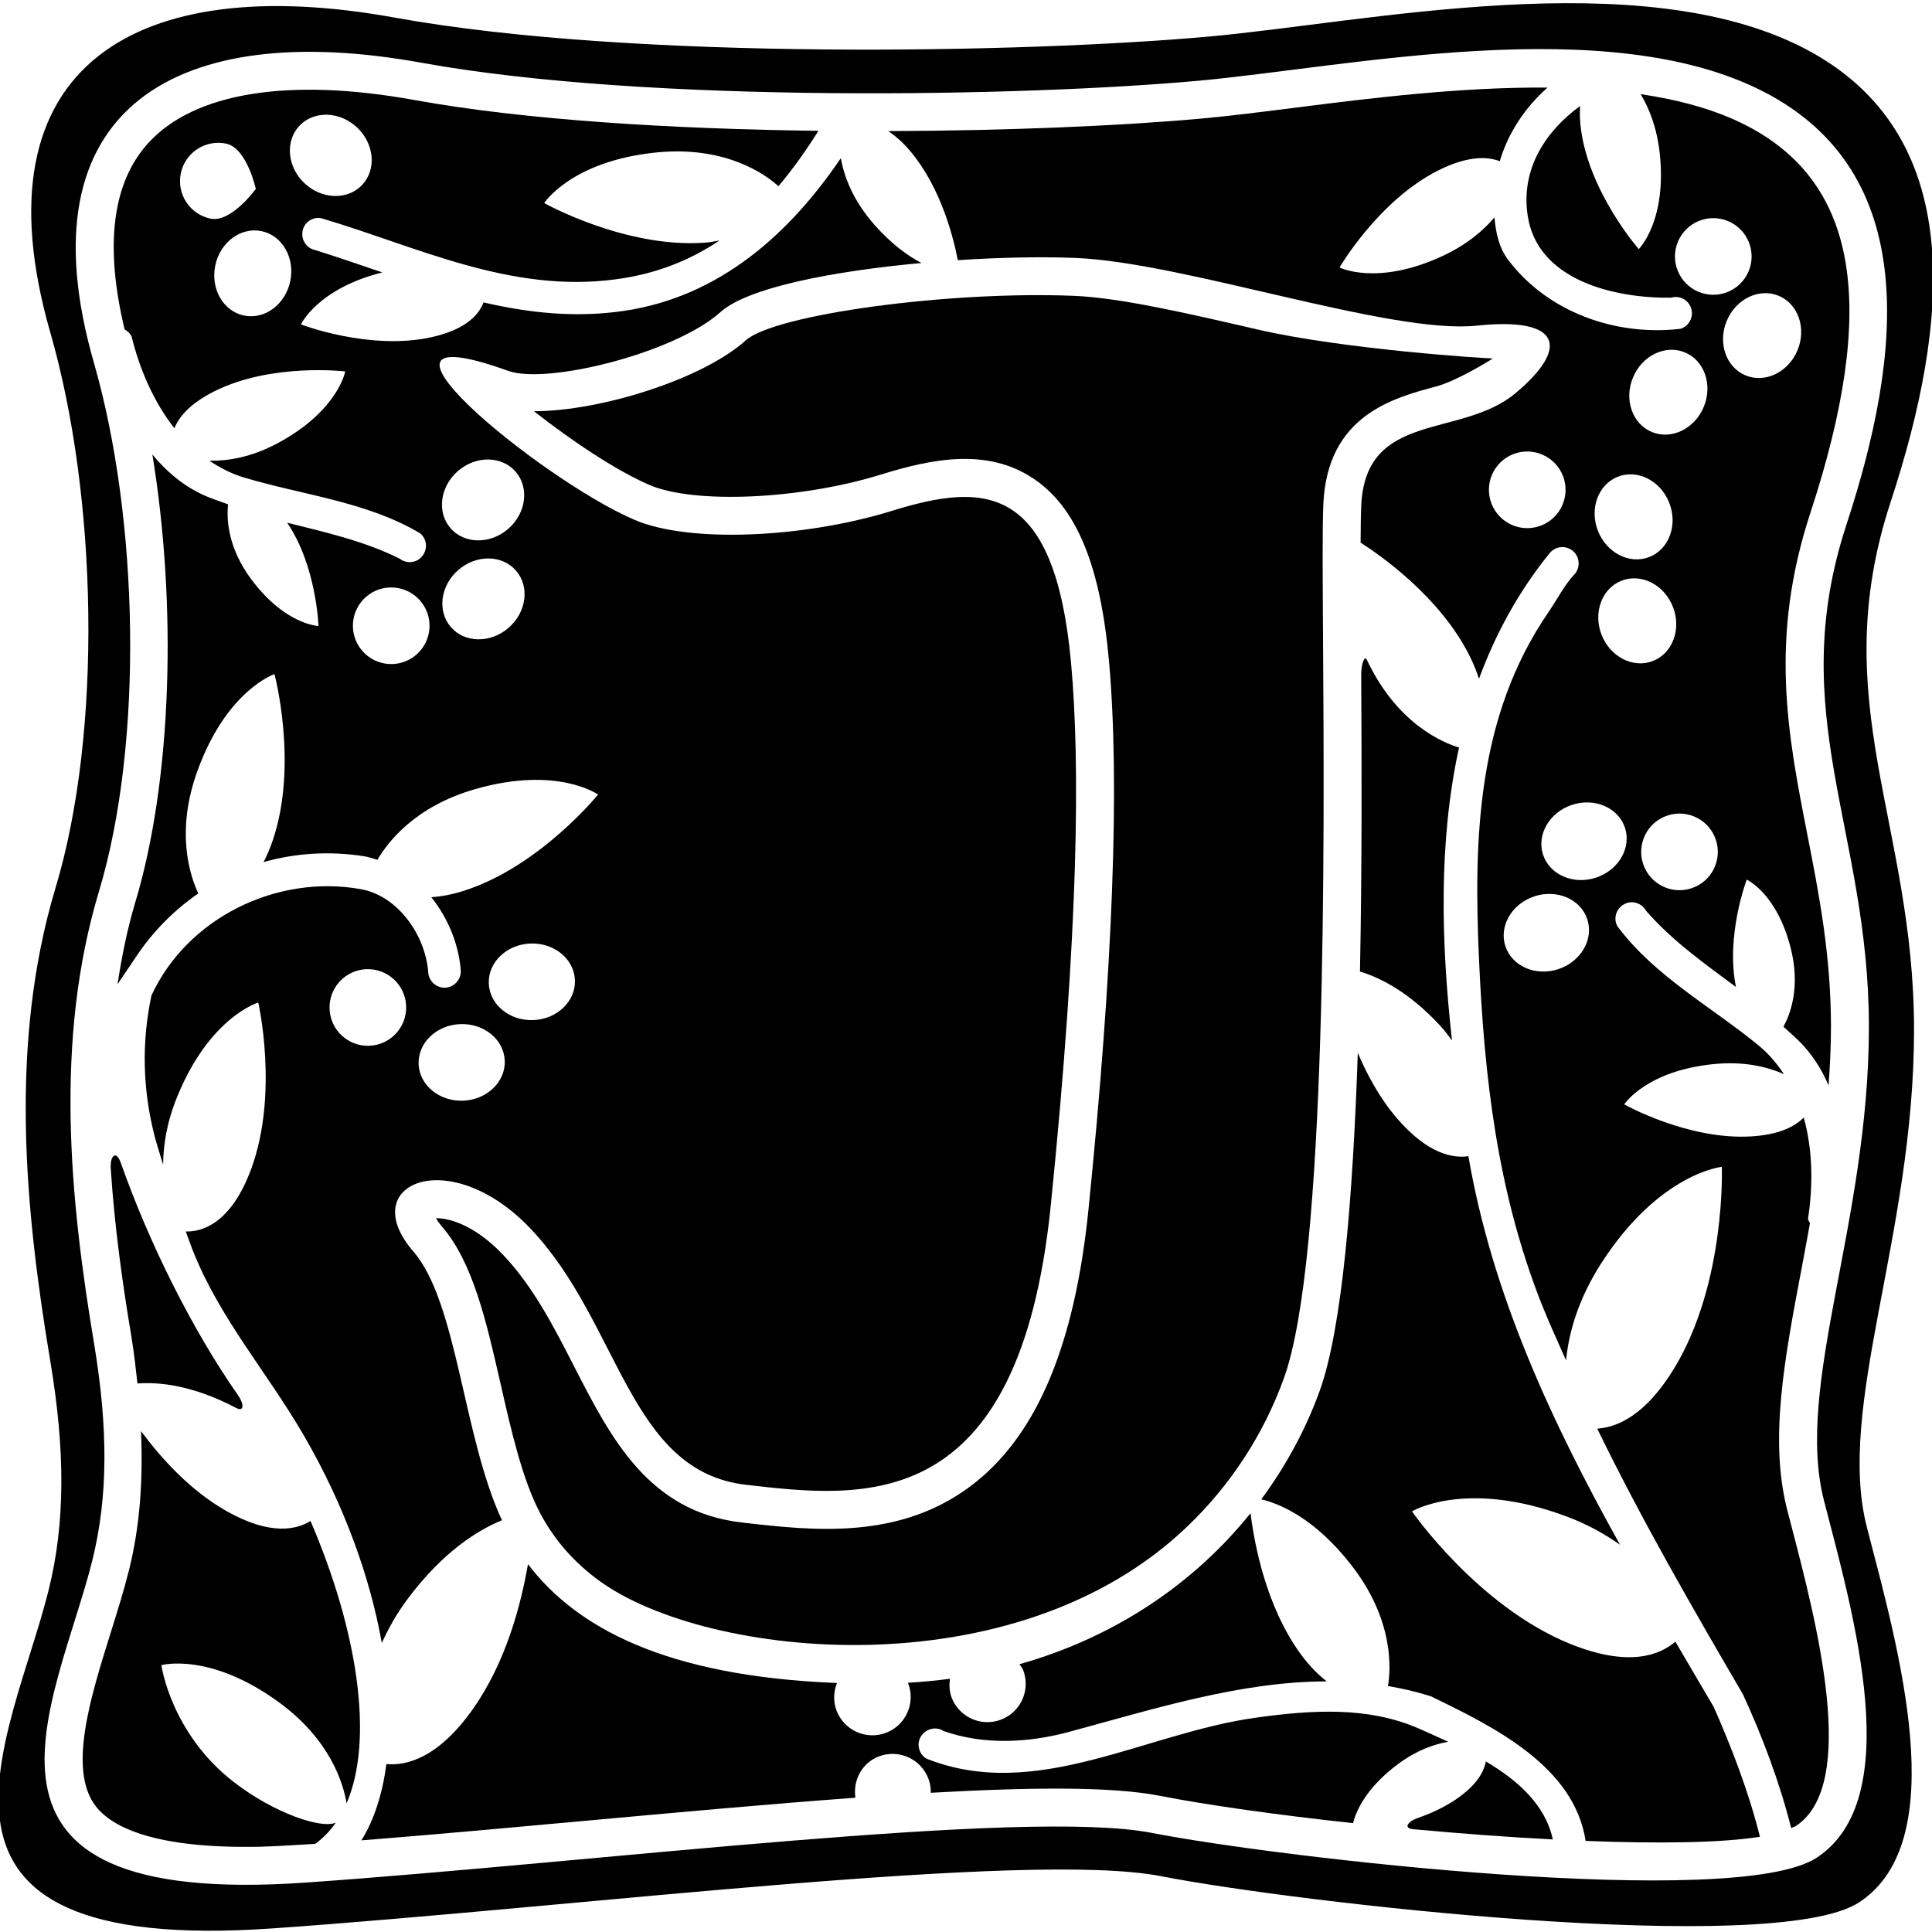 <?xml version="1.0" encoding="UTF-8"?>
<svg xmlns="http://www.w3.org/2000/svg" xmlns:xlink="http://www.w3.org/1999/xlink" width="369pt" height="369pt" viewBox="0 0 369 369" version="1.1">
<g id="surface1">
<path style=" stroke:none;fill-rule:nonzero;fill:rgb(0%,0%,0%);fill-opacity:1;" d="M 361.078 95.945 C 372.309 61.727 376.059 25.531 344.605 9.23 C 313.152 -7.07 260.984 4.25 231.031 6.969 C 196.555 10.094 121.039 11.648 75.273 3.344 C 26.559 -5.492 -5.188 12.066 9.625 63.57 C 18.609 94.812 19.609 139.641 10.621 169.527 C 1.637 199.41 4.793 231.156 9.625 260.09 C 12.465 277.098 12.477 290.879 9.289 303.695 C 2.203 332.211 -22.312 373.5 52.059 368.312 C 110.469 364.238 196.336 353.367 221.797 358.348 C 247.258 363.332 338.891 373.941 355.09 363.332 C 373.062 351.559 362.578 314.879 356.586 291.785 C 350.598 268.691 365.57 236.09 365.57 196.695 C 365.57 157.301 348.598 133.98 361.078 95.945 Z M 348.391 286.684 C 354.098 308.676 364.082 343.609 346.965 354.82 C 331.539 364.926 244.266 354.82 220.02 350.078 C 195.77 345.332 113.992 355.684 58.363 359.562 C -12.465 364.508 10.883 325.184 17.633 298.027 C 20.668 285.82 20.656 272.695 17.949 256.496 C 13.348 228.941 10.344 198.711 18.902 170.246 C 27.461 141.785 26.508 99.09 17.949 69.336 C 3.844 20.285 34.082 3.562 80.473 11.98 C 124.062 19.887 195.98 18.406 228.812 15.43 C 257.344 12.84 307.027 2.062 336.98 17.586 C 366.934 33.109 363.363 67.578 352.672 100.168 C 340.781 136.395 356.949 158.605 356.949 196.121 C 356.949 233.641 342.688 264.691 348.391 286.684 "/>
<path style=" stroke:none;fill-rule:nonzero;fill:rgb(0%,0%,0%);fill-opacity:1;" d="M 43.293 288.625 C 36.23 284.633 30.672 278.391 26.934 273.324 C 27.344 282.93 26.684 291.656 24.664 299.773 C 23.684 303.715 22.379 307.891 21.113 311.926 C 17.266 324.219 12.898 338.152 18.348 345.055 C 21.406 348.926 29.402 353.152 49.848 352.711 C 52.332 352.656 59.457 352.215 60.227 352.16 C 61.742 351.039 63.047 349.684 64.145 348.102 C 61.449 349.367 52.387 346.344 44.656 340.359 C 32.598 331.02 30.82 318.031 30.82 318.031 C 30.82 318.031 40.016 315.477 53.223 325.09 C 63.062 332.246 65.562 340.605 66.199 344.414 C 71.512 332.066 68.238 311.281 59.305 290.492 C 56.738 292.109 51.73 293.391 43.293 288.625 "/>
<path style=" stroke:none;fill-rule:nonzero;fill:rgb(0%,0%,0%);fill-opacity:1;" d="M 275.148 195.988 C 275.992 196.906 276.621 197.805 277.32 198.711 C 275.25 180.039 274.719 160.789 278.664 142.777 C 275.852 141.938 266.883 138.398 261.074 126.039 C 260.609 125.051 259.969 126.906 259.98 128.832 C 260.078 145.148 260.145 165.402 259.746 185.559 C 263.566 186.715 269.094 189.422 275.148 195.988 "/>
<path style=" stroke:none;fill-rule:nonzero;fill:rgb(0%,0%,0%);fill-opacity:1;" d="M 25.098 255.305 C 25.617 258.422 25.926 261.32 26.25 264.238 C 30.25 263.934 36.688 264.48 45.141 268.926 C 46.609 269.699 46.668 268.203 45.469 266.492 C 36.727 254 28.445 237.363 23.062 222.066 C 22.234 219.711 20.984 220.551 21.16 223.25 C 21.875 234.328 23.402 245.152 25.098 255.305 "/>
<path style=" stroke:none;fill-rule:nonzero;fill:rgb(0%,0%,0%);fill-opacity:1;" d="M 274.316 73.805 C 278.375 72.719 284.988 68.578 285.129 68.461 C 284.391 68.5 256.844 66.797 240.062 62.906 C 227.254 59.941 214.012 56.871 205.211 56.508 C 181.391 55.516 147.953 60.039 142.438 65.004 C 134.133 72.477 114.59 78.539 101.984 78.543 C 108.914 83.992 117.617 89.871 124.059 92.633 C 132.641 96.312 152.863 95.402 168.223 90.645 C 178.18 87.562 188.609 85.523 197.414 91.43 C 205.59 96.906 210.16 107.949 211.805 126.188 C 213.898 149.496 212.586 184.754 207.895 230.984 C 205.312 256.461 198.289 273.48 186.434 283.02 C 172.371 294.328 155.426 292.371 141.629 290.781 C 123.855 288.73 116.637 274.621 109.656 260.98 C 105.832 253.508 101.879 245.777 96.105 239.688 C 90.574 233.844 85.617 232.621 83.273 232.676 C 83.535 233.117 83.852 233.621 84.418 234.273 C 90.324 241.09 92.895 252.379 95.613 264.328 C 97.664 273.348 99.785 282.668 103.215 289.102 C 105.926 294.195 109.723 298.508 114.633 302.043 C 135.09 316.781 193.891 323.105 226.789 291.531 C 234.934 283.715 241.281 274.137 245.234 263.188 C 253.469 240.395 252.945 160.66 252.695 122.344 C 252.613 109.637 252.551 100.453 252.758 96.152 C 253.559 79.344 266.051 76.012 274.316 73.805 "/>
<path style=" stroke:none;fill-rule:nonzero;fill:rgb(0%,0%,0%);fill-opacity:1;" d="M 37.875 170.637 C 36.301 167.301 33.457 158.852 37.754 147.102 C 43.363 131.762 52.422 128.754 52.422 128.754 C 52.422 128.754 56.973 145.816 52.164 160.297 C 51.605 161.984 50.984 163.398 50.34 164.656 C 56.375 162.938 62.867 162.504 69.52 163.535 C 70.41 163.676 71.246 163.961 72.09 164.223 C 74.082 160.789 79.285 154.012 90.758 150.719 C 106.461 146.207 114.227 151.754 114.227 151.754 C 114.227 151.754 103.121 165.488 88.594 170.137 C 86.184 170.906 84.195 171.223 82.383 171.367 C 85.609 175.395 87.645 180.449 88.008 185.406 C 88.074 187.105 86.719 188.574 85.023 188.645 C 83.324 188.711 81.855 187.355 81.785 185.66 C 81.258 178.641 76.02 171.121 68.965 169.832 C 52.824 166.926 35.727 175.348 28.922 190.148 C 27.055 198.965 27.211 207.82 29.477 216.789 C 29.977 218.746 30.594 220.562 31.152 222.445 C 31.191 218.754 31.82 214.441 33.824 209.516 C 40.055 194.195 49.328 191.48 49.328 191.48 C 49.328 191.48 53.316 208.91 47.93 223.387 C 43.949 234.086 38.211 235.297 35.477 235.203 C 35.992 236.543 36.434 237.879 36.98 239.227 C 42.195 252.121 51.102 262.203 58.062 274.219 C 65.77 287.5 70.68 301.25 72.922 313.797 C 74.172 311.082 75.684 308.281 77.875 305.359 C 84.652 296.309 91.258 292.25 95.871 290.355 C 88.426 274.363 87.359 248.73 78.941 239.016 C 67.73 226.078 85.844 218.316 101.367 234.703 C 118.477 252.766 120.035 280.996 142.461 283.582 C 164.887 286.168 194.648 289.766 200.688 230.254 C 206.051 177.406 206.289 145.77 204.586 126.84 C 201.465 92.133 187.98 92.113 170.367 97.566 C 153.648 102.742 131.695 103.789 121.203 99.293 C 103.09 91.531 63.418 58.754 97.055 70.828 C 104.539 73.516 128.965 67.379 137.594 59.617 C 142.855 54.879 159.285 51.758 175.996 50.234 C 173.398 48.871 170.312 46.652 167.078 43.008 C 162.883 38.277 161.215 33.699 160.59 30.211 C 150.828 44.609 137.504 56.672 119.141 59.383 C 109.801 60.746 100.965 59.746 92.352 57.762 C 91.504 59.996 89.113 62.949 82.277 64.43 C 70.5 66.98 57.48 61.965 57.48 61.965 C 57.48 61.965 60.598 55.152 73.02 52.031 C 68.766 50.582 64.523 49.113 60.266 47.781 C 58.586 47.453 57.477 45.879 57.789 44.145 C 58.066 42.48 59.691 41.355 61.375 41.684 C 79.75 47.117 97.473 56.09 117.723 53.332 C 125.461 52.293 131.879 49.66 137.414 45.934 C 136.48 46.082 135.645 46.277 134.559 46.352 C 119.344 47.422 103.941 38.785 103.941 38.785 C 103.941 38.785 109.098 30.754 125.352 29.121 C 138.816 27.77 146.434 33.527 148.68 35.562 C 151.43 32.301 153.957 28.754 156.316 24.984 C 128.82 24.648 100.453 22.969 79.18 19.109 C 55.117 14.742 37.035 17.68 28.273 27.371 C 21.422 34.949 19.965 46.926 23.797 62.91 C 24.348 63.254 24.879 63.652 25.145 64.309 C 26.645 70.398 29.289 76.688 33.312 81.789 C 34.191 79.633 36.234 77.082 40.988 74.711 C 51.91 69.266 65.938 70.938 65.938 70.938 C 65.938 70.938 64.582 78.449 53.066 84.629 C 47.918 87.395 43.438 88.055 39.98 87.992 C 41.945 89.293 44.047 90.422 46.438 91.152 C 57.863 94.602 69.887 95.734 80.184 101.824 C 81.531 102.852 81.746 104.844 80.668 106.191 C 79.645 107.539 77.648 107.754 76.301 106.68 C 69.484 103.301 62.145 101.664 54.844 99.832 C 60.469 108.109 60.828 119.562 60.828 119.562 C 60.828 119.562 54.5 119.367 48.02 110.68 C 43.43 104.527 43.27 99.039 43.562 96.324 C 41.801 95.668 40.008 95.125 38.297 94.277 C 34.605 92.473 31.613 89.855 29.102 86.805 C 33.836 115.664 32.859 148.984 25.84 172.332 C 24.293 177.48 23.262 182.723 22.449 187.988 C 23.508 186.406 24.68 184.695 26.066 182.617 C 29.332 177.727 33.371 173.762 37.875 170.637 Z M 70.555 199.734 C 66.516 199.898 63.109 196.758 62.945 192.719 C 62.781 188.68 65.926 185.273 69.961 185.109 C 74 184.945 77.406 188.086 77.57 192.125 C 77.734 196.164 74.594 199.57 70.555 199.734 Z M 88.477 210.223 C 83.934 210.406 80.117 207.281 79.953 203.242 C 79.789 199.203 83.34 195.781 87.883 195.598 C 92.43 195.414 96.242 198.535 96.406 202.574 C 96.57 206.617 93.02 210.039 88.477 210.223 Z M 101.879 194.832 C 97.336 195.016 93.52 191.891 93.355 187.852 C 93.191 183.812 96.742 180.391 101.285 180.207 C 105.828 180.02 109.645 183.145 109.809 187.184 C 109.973 191.223 106.422 194.645 101.879 194.832 Z M 97.129 119.914 C 93.691 122.891 88.758 122.828 86.113 119.77 C 83.469 116.715 84.109 111.824 87.547 108.852 C 90.988 105.875 95.918 105.938 98.562 108.996 C 101.207 112.051 100.566 116.941 97.129 119.914 Z M 87.477 89.949 C 90.914 86.977 95.844 87.039 98.488 90.098 C 101.137 93.152 100.492 98.039 97.055 101.02 C 93.617 103.992 88.684 103.93 86.039 100.871 C 83.395 97.816 84.035 92.93 87.477 89.949 Z M 57.18 24.031 C 59.949 21.09 64.879 21.227 68.191 24.34 C 71.504 27.453 71.945 32.363 69.176 35.312 C 66.41 38.258 61.48 38.117 58.164 35.004 C 54.852 31.891 54.41 26.98 57.18 24.031 Z M 34.535 33.102 C 35.355 29.145 39.23 26.602 43.191 27.43 C 47.148 28.254 48.863 36.082 48.863 36.082 C 48.863 36.082 44.164 42.578 40.207 41.758 C 36.25 40.934 33.711 37.059 34.535 33.102 Z M 55.441 53.695 C 54.516 58.148 50.555 61.09 46.598 60.266 C 42.641 59.441 40.184 55.164 41.113 50.715 C 42.035 46.262 45.996 43.32 49.953 44.145 C 53.91 44.969 56.367 49.242 55.441 53.695 Z M 69.93 113.98 C 72.984 111.336 77.609 111.672 80.254 114.727 C 82.898 117.781 82.566 122.402 79.512 125.047 C 76.453 127.695 71.832 127.359 69.188 124.305 C 66.543 121.246 66.875 116.629 69.93 113.98 "/>
<path style=" stroke:none;fill-rule:nonzero;fill:rgb(0%,0%,0%);fill-opacity:1;" d="M 283.785 336.422 C 283.438 338.355 282.113 340.875 278.203 343.578 C 275.93 345.148 273.41 346.305 270.949 347.16 C 268.668 347.953 268.086 349.199 269.895 349.367 C 278.855 350.195 287.949 350.875 296.578 351.32 C 295.152 344.68 289.859 340.027 283.785 336.422 "/>
<path style=" stroke:none;fill-rule:nonzero;fill:rgb(0%,0%,0%);fill-opacity:1;" d="M 319.984 313.543 C 317.184 315.988 311.273 318.578 299.91 313.977 C 282.234 306.82 269.68 288.66 269.68 288.66 C 269.68 288.66 279.883 282.473 299.031 289.57 C 303.215 291.117 306.562 293.035 309.414 295.039 C 296.379 271.617 285.004 247.305 280.457 220.828 C 277.461 221.25 272.723 220.395 266.918 213.711 C 263.586 209.871 261.164 205.387 259.332 201.09 C 258.402 228.531 256.367 253.691 252.051 265.648 C 249.402 272.973 245.633 279.949 240.898 286.359 C 244.316 287.18 251.066 289.871 258.125 298.961 C 266.324 309.508 265.621 318.906 265.094 322.02 C 267.824 322.488 270.559 323.113 273.285 323.984 C 285.312 329.812 300.645 337.316 302.844 351.602 C 316.598 352.137 328.637 352.004 336.137 350.812 C 333.984 342.191 330.723 333.75 327.316 326.031 C 324.887 321.879 322.434 317.723 319.984 313.543 "/>
<path style=" stroke:none;fill-rule:nonzero;fill:rgb(0%,0%,0%);fill-opacity:1;" d="M 345.199 159.441 C 341.43 140.207 337.871 122.035 345.785 97.91 C 358.719 58.492 354.863 35.016 333.645 24.02 C 327.746 20.961 320.809 19.09 313.348 17.977 C 314.984 20.695 316.457 24.379 316.992 29.215 C 318.422 42.207 312.992 47.578 312.992 47.578 C 312.992 47.578 303.672 36.961 301.977 24.875 C 301.723 23.086 301.707 21.594 301.789 20.246 C 295.172 25.07 290.492 32.238 291.754 41.008 C 293.492 53.574 308.414 57.004 319.152 56.855 C 320.809 56.363 322.523 57.285 323.02 58.938 C 323.512 60.598 322.539 62.332 320.934 62.805 C 308.543 64.246 295.531 59.602 288 49.562 C 286.266 47.238 285.688 44.41 285.434 41.527 C 283.27 44.07 280.102 46.77 275.457 48.922 C 263.008 54.691 255.844 51.09 255.844 51.09 C 255.844 51.09 263.289 38.258 274.75 32.523 C 280.383 29.707 284.105 29.887 286.449 30.789 C 288.078 25.289 291.34 20.461 295.562 16.73 C 279.27 16.594 262.121 18.695 247.777 20.52 C 241.188 21.355 234.961 22.145 229.469 22.645 C 214.52 24 192.887 24.965 169.664 25.039 C 171 25.953 172.41 27.137 173.934 28.961 C 179.676 35.836 182.062 45.176 182.934 49.688 C 191.215 49.148 199.199 49.004 205.512 49.27 C 226.215 50.129 265.641 63.922 282.027 62.199 C 298.414 60.473 299.738 66.52 289.391 75.145 C 279.039 83.77 260.855 78.387 259.992 96.496 C 259.914 98.105 259.883 100.555 259.867 103.641 C 263.777 106.141 274.945 113.953 280.594 125.094 C 281.43 126.75 282.035 128.254 282.477 129.645 C 285.605 121.16 289.953 113.074 295.98 105.645 C 297.043 104.332 298.969 104.098 300.32 105.156 C 301.672 106.215 301.906 108.18 300.852 109.531 C 298.758 111.738 297.453 114.426 295.727 116.953 C 282.023 136.906 281.453 160.391 282.484 183.277 C 283.492 205.676 285.938 227.449 294.363 248.867 C 295.84 252.617 297.512 256.184 299.105 259.82 C 299.625 254.633 301.34 248.223 305.902 241.164 C 316.988 224.016 328.859 222.859 328.859 222.859 C 328.859 222.859 329.684 244.922 319.82 261.238 C 314.289 270.383 308.84 272.609 305.062 272.863 C 313.559 290.309 323.113 306.859 332.887 323.602 C 336.539 331.531 339.855 340.238 342.102 349.137 C 342.371 349.004 342.777 348.902 342.992 348.762 C 355.051 340.863 346.945 309.84 342.109 291.305 L 341.379 288.504 C 337.883 275.031 340.777 259.773 344.125 242.102 C 344.645 239.371 345.168 236.516 345.688 233.648 C 345.582 233.328 345.32 233.09 345.324 232.727 C 346.281 226.523 346.254 219.699 344.504 213.445 C 342.863 215.098 339.996 216.672 334.695 217.031 C 322.52 217.863 310.215 210.93 310.215 210.93 C 310.215 210.93 314.352 204.512 327.355 203.23 C 333.172 202.66 337.562 203.773 340.73 205.156 C 339.418 203.203 337.906 201.352 335.984 199.758 C 326.762 192.184 316.098 186.516 308.934 176.938 C 308.086 175.473 308.652 173.551 310.164 172.719 C 311.629 171.867 313.551 172.438 314.383 173.949 C 319.379 179.688 325.523 184.016 331.559 188.516 C 329.547 178.711 333.613 168 333.613 168 C 333.613 168 339.387 170.609 342.027 181.125 C 343.898 188.566 341.938 193.695 340.629 196.09 C 342.004 197.371 343.449 198.562 344.699 200 C 346.656 202.227 348.137 204.691 349.242 207.309 C 349.516 203.629 349.703 199.906 349.703 196.121 C 349.703 182.434 347.414 170.746 345.199 159.441 Z M 294.352 100.371 C 290.586 101.84 286.34 99.977 284.875 96.211 C 283.406 92.445 285.266 88.203 289.031 86.734 C 292.797 85.266 297.039 87.129 298.512 90.895 C 299.977 94.66 298.117 98.902 294.352 100.371 Z M 320.477 46.16 C 322.035 42.43 326.32 40.672 330.051 42.23 C 333.777 43.789 335.539 48.074 333.98 51.805 C 332.422 55.531 328.137 57.293 324.406 55.734 C 320.676 54.176 318.918 49.887 320.477 46.16 Z M 311.895 72.086 C 313.648 67.891 318.094 65.754 321.824 67.312 C 325.555 68.871 327.152 73.535 325.398 77.73 C 323.648 81.926 319.203 84.062 315.473 82.504 C 311.742 80.945 310.141 76.281 311.895 72.086 Z M 309.02 91.043 C 312.785 89.578 317.176 91.82 318.828 96.055 C 320.48 100.289 318.766 104.914 315.004 106.387 C 311.234 107.855 306.844 105.609 305.191 101.371 C 303.539 97.137 305.254 92.512 309.02 91.043 Z M 297.637 185.098 C 293.32 186.523 288.789 184.566 287.523 180.73 C 286.258 176.891 288.73 172.625 293.047 171.199 C 297.363 169.77 301.891 171.727 303.16 175.562 C 304.426 179.402 301.953 183.672 297.637 185.098 Z M 304.832 167.621 C 300.516 169.047 295.988 167.094 294.719 163.254 C 293.453 159.414 295.926 155.148 300.242 153.723 C 304.559 152.297 309.09 154.25 310.355 158.09 C 311.621 161.926 309.148 166.195 304.832 167.621 Z M 305.887 121.234 C 304.234 116.996 305.949 112.371 309.715 110.906 C 313.48 109.438 317.871 111.68 319.523 115.918 C 321.176 120.152 319.465 124.777 315.695 126.246 C 311.934 127.715 307.539 125.473 305.887 121.234 Z M 323.07 169.652 C 319.23 170.922 315.094 168.84 313.824 165 C 312.559 161.164 314.641 157.023 318.48 155.758 C 322.316 154.488 326.457 156.57 327.723 160.41 C 328.992 164.246 326.906 168.387 323.07 169.652 Z M 333.379 71.691 C 329.648 70.133 328.047 65.469 329.801 61.273 C 331.555 57.078 336 54.941 339.73 56.5 C 343.457 58.059 345.059 62.727 343.305 66.918 C 341.551 71.113 337.105 73.25 333.379 71.691 "/>
<path style=" stroke:none;fill-rule:nonzero;fill:rgb(0%,0%,0%);fill-opacity:1;" d="M 271.062 330.172 C 261.32 325.887 250.523 326.574 239.852 328.07 C 218.707 330.98 197.844 344.242 176.902 335.871 C 175.445 334.941 175.004 333.004 175.934 331.586 C 176.863 330.133 178.805 329.688 180.219 330.617 C 187.898 333.324 196.43 332.879 204.191 330.777 C 220.5 326.371 236.949 321.156 253.398 321.133 C 251.816 319.887 250.164 318.305 248.426 315.922 C 241.715 306.727 239.527 294.582 238.848 289.004 C 228.246 302.211 213.25 312.617 194.707 317.855 C 194.934 318.227 195.242 318.523 195.406 318.941 C 196.871 322.707 195.012 326.953 191.246 328.418 C 187.48 329.887 183.238 328.023 181.77 324.262 C 181.301 323.055 181.277 321.828 181.441 320.633 C 178.816 320.988 176.133 321.238 173.395 321.395 C 173.406 321.418 173.426 321.434 173.438 321.457 C 174.902 325.223 173.043 329.469 169.277 330.934 C 165.512 332.402 161.27 330.539 159.801 326.777 C 159.102 324.984 159.203 323.098 159.855 321.441 C 126.961 320.152 110.008 310.77 100.84 298.75 C 99.488 306.559 96.625 317.449 90.371 326.344 C 83.656 335.891 77.547 337.27 73.801 336.922 C 73.043 342.637 71.457 347.598 69.027 351.496 C 82.461 350.434 97.027 349.109 111.262 347.812 C 129.484 346.148 147.297 344.527 163.379 343.355 C 162.891 340.059 164.578 336.746 167.816 335.48 C 171.582 334.016 175.824 335.879 177.293 339.645 C 177.648 340.551 177.789 341.492 177.773 342.41 C 196.891 341.324 212.41 341.207 221.41 342.969 C 230.777 344.801 244.059 346.656 258.422 348.211 C 258.98 346.008 260.84 341.473 267.121 336.848 C 270.629 334.266 273.898 333.137 276.598 332.672 C 274.695 331.785 272.812 330.945 271.062 330.172 "/>
</g>
</svg>
